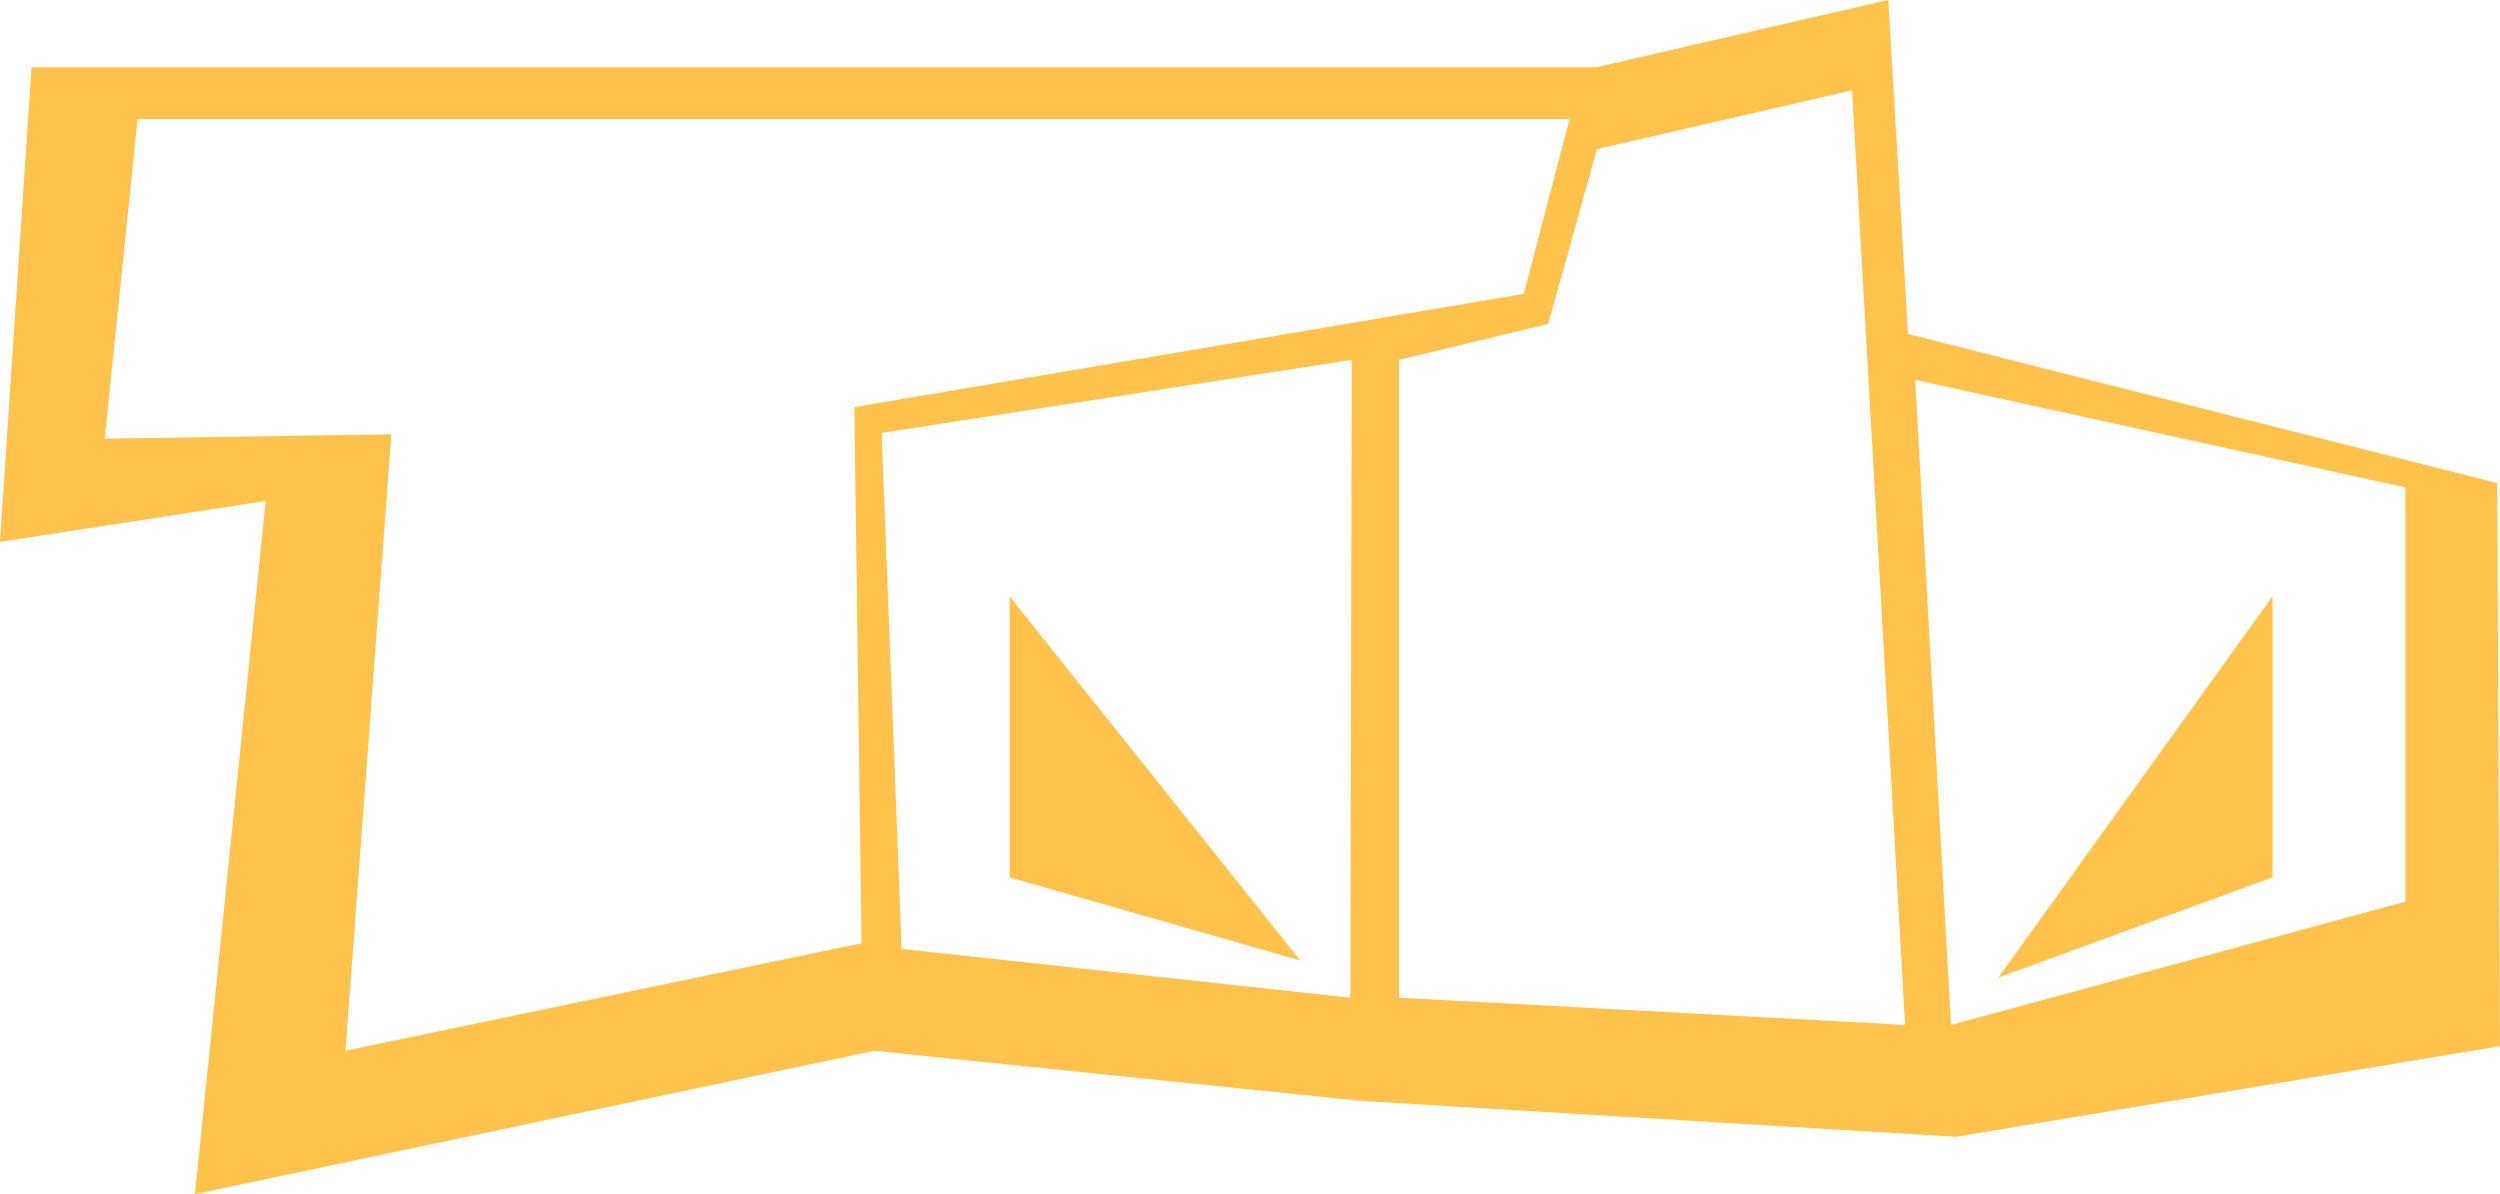 <svg id="Слой_2" data-name="Слой 2" xmlns="http://www.w3.org/2000/svg" viewBox="0 0 1744 833">
  <defs>
    <style>
      .cls-1 {
        fill: #ffc24b;
      }
    </style>
  </defs>
  <title>туду</title>
  <path class="cls-1" d="M1795,460,1384,356l-13.75-233-204,47H75L53,501l185.36-28.56L189,956,663,856l339.63,35,414.74,25h.24L1797,852.77ZM995,819,682,785,668,425l328-51ZM649,407l5,374L294,856l32-430-200,3,23-223h999l-32,122Zm380,412V374l104-25,34-122,178-41,37,652Zm702-67-317,86-25-450,342,75Z" transform="translate(-53 -123)"/>
  <polygon class="cls-1" points="1394 682 1585.35 612 1585.35 416 1394 682"/>
  <polygon class="cls-1" points="907 670 704.29 612 704.29 416 907 670"/>
</svg>
